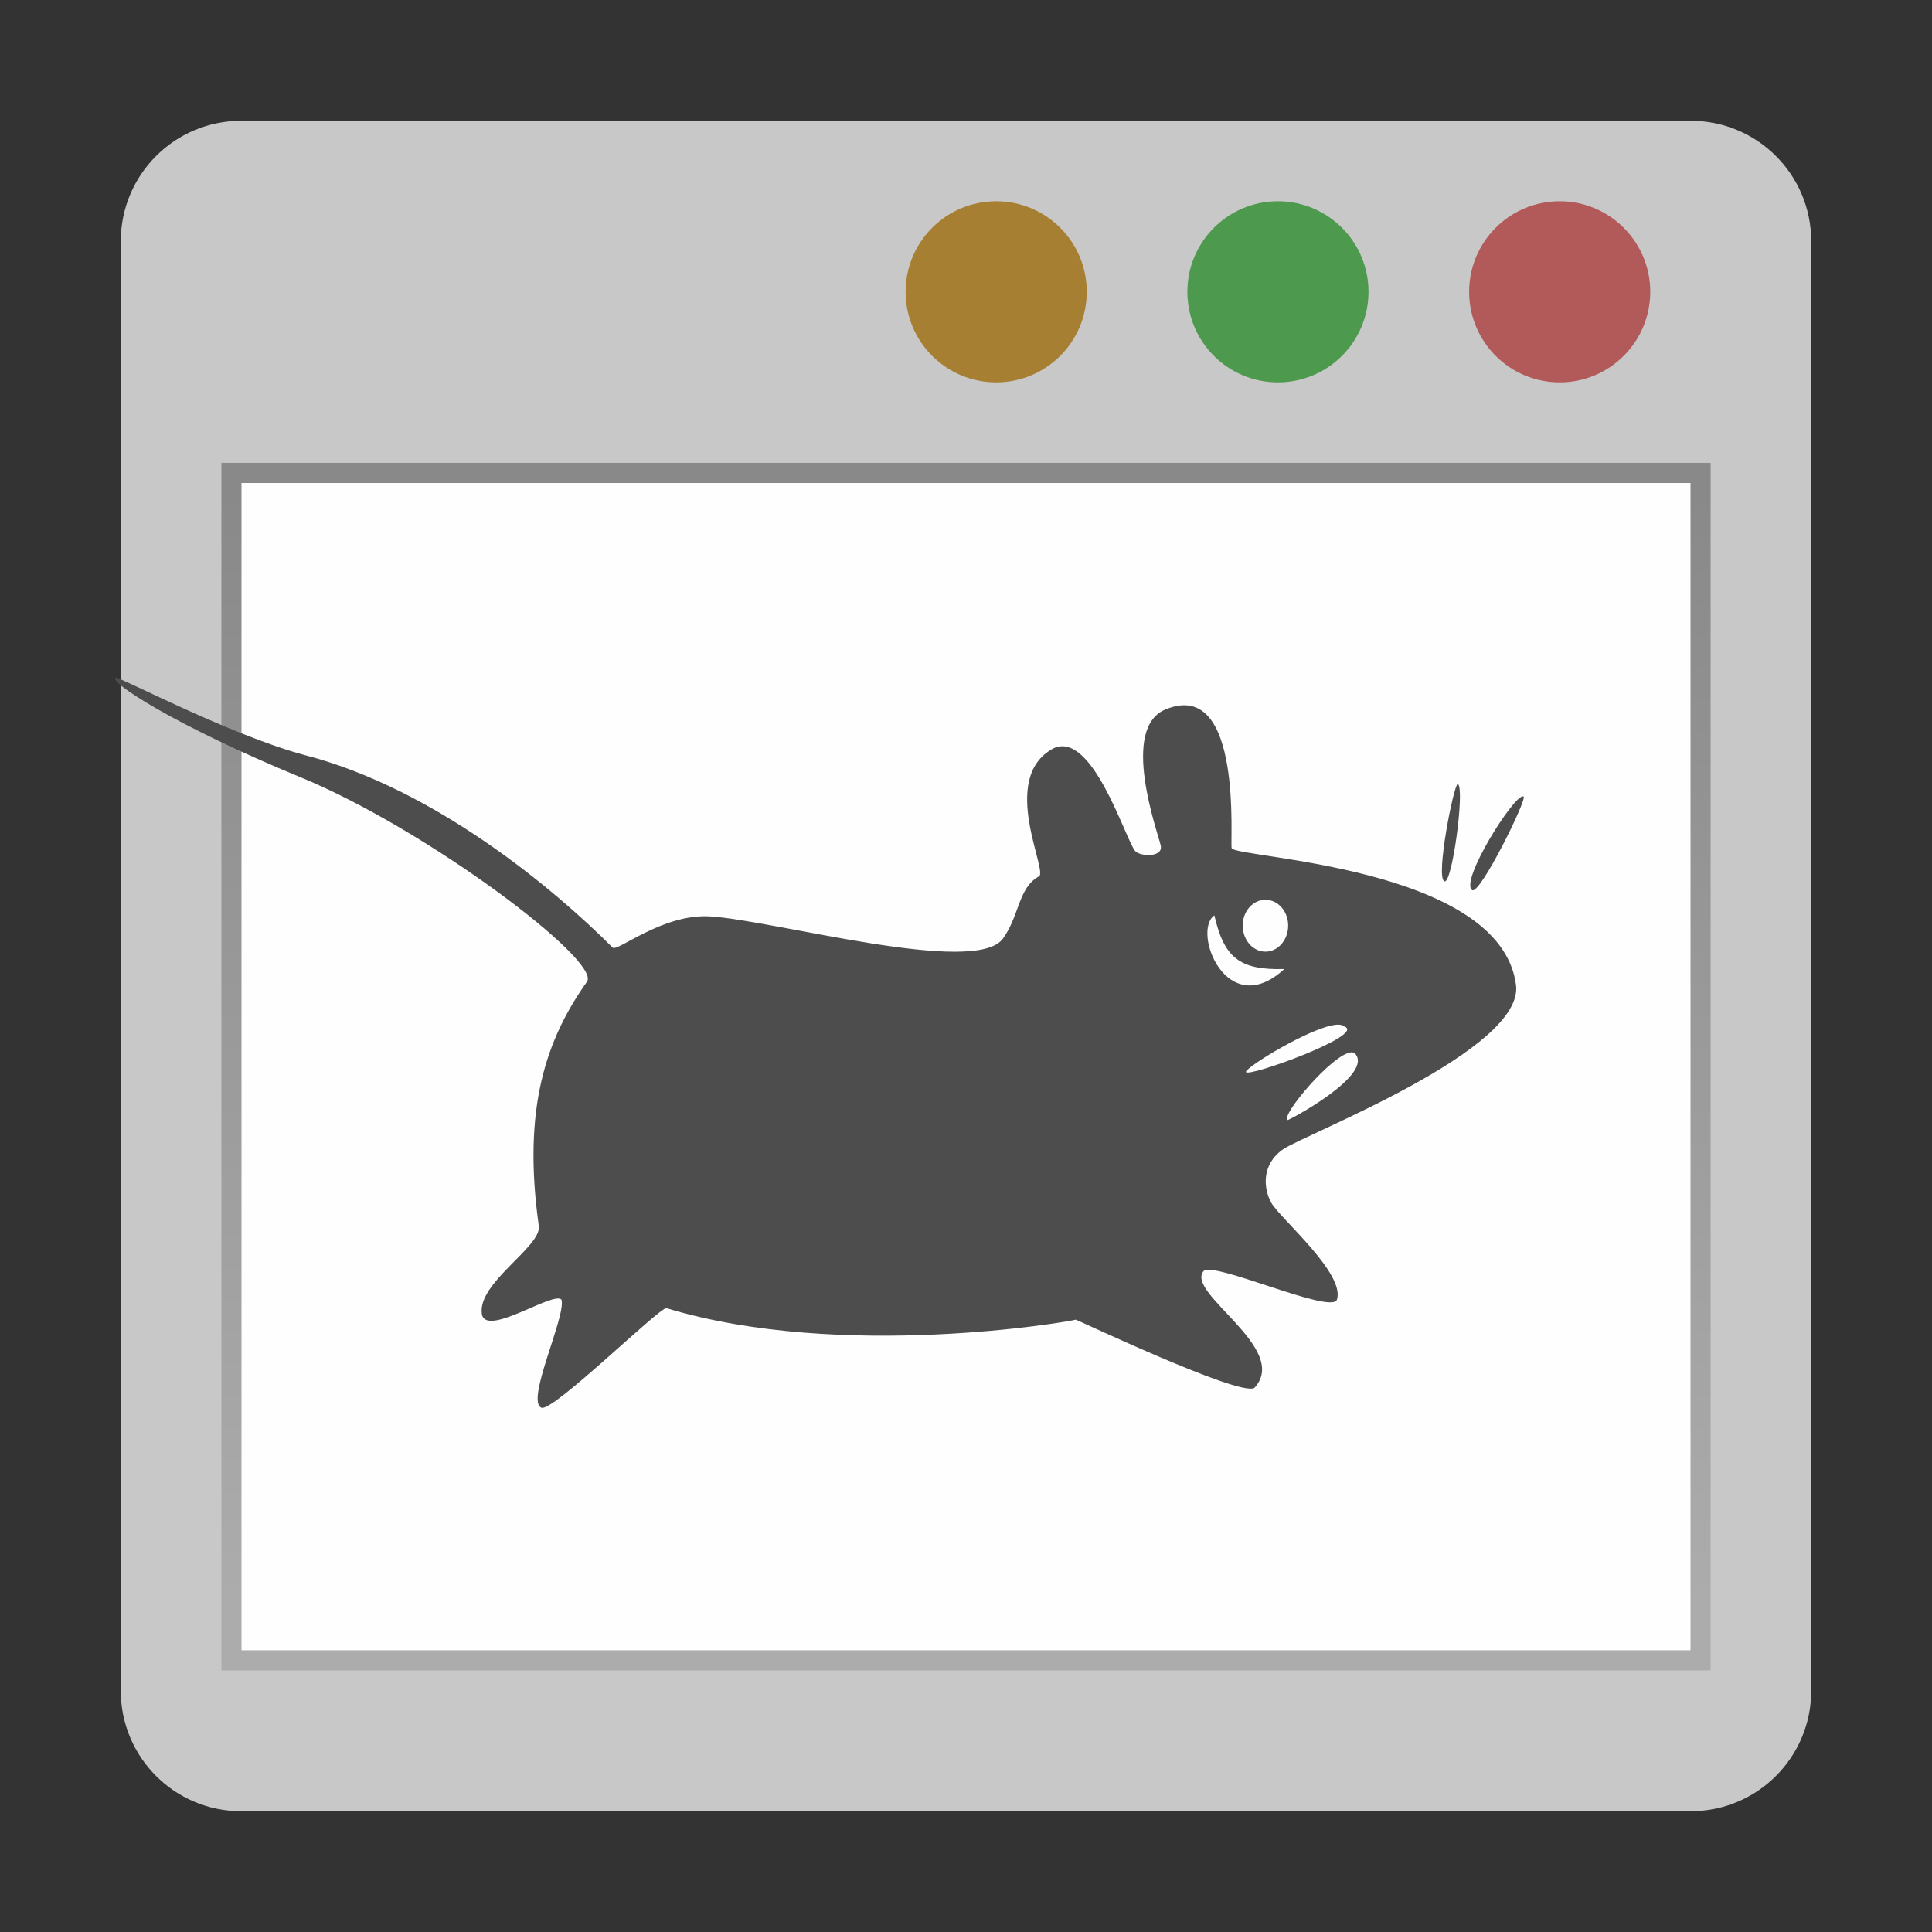 <svg width="96" version="1.0" xmlns="http://www.w3.org/2000/svg" height="96" xmlns:xlink="http://www.w3.org/1999/xlink">
<rect width="100%" height="100%" fill="#333333" stroke="none"/>
<defs>
<linearGradient id="linearGradient3678">
<stop offset="0" style="stop-color:#888"/>
<stop offset="1" style="stop-color:#acacac"/>
</linearGradient>
<linearGradient id="linearGradient3684" xlink:href="#linearGradient3678" y1="24" x1="48" y2="80" x2="48" gradientUnits="userSpaceOnUse"/>
</defs>
<g style="color:#000">
<path style="fill:#c8c8c8" d="m 12,6 h 72 c 3.324,0 6,2.676 6,6 v 72 c 0,3.324 -2.676,6 -6,6 H 12 C 8.676,90 6,87.324 6,84 V 12 C 6,8.676 8.676,6 12,6 Z"/>
<rect width="74" x="11" y="23" height="60" style="opacity:.99;fill:url(#linearGradient3684)"/>
<rect width="72" x="12" y="24" height="58" style="opacity:.99;fill:#fff"/>
</g>
<circle cx="77.5" cy="14.5" style="fill:#b25959" r="4.5"/>
<circle cx="63.5" cy="14.5" style="fill:#4d994d" r="4.5"/>
<circle cx="49.5" cy="14.5" style="fill:#a67f32" r="4.5"/>
<path style="fill:#4d4d4d;fill-rule:evenodd" d="m 5.745,33.67 c -0.372,0.203 2.964,2.389 9.213,4.962 6.25,2.573 14.891,9.087 14.214,10.14 -2.03,2.859 -3.225,6.287 -2.399,12.145 0.149,1.031 -3.063,2.823 -2.83,4.378 0.195,1.184 3.589,-1.176 3.959,-0.711 0.227,0.835 -1.814,5.066 -0.99,5.368 0.603,0.179 5.898,-5.036 6.206,-4.949 8.737,2.641 20.11,0.655 20.331,0.571 -0.021,-0.046 8.171,3.855 8.883,3.388 1.798,-1.947 -3.406,-4.691 -2.538,-5.787 0.381,-0.574 6.344,2.153 6.637,1.409 0.427,-1.289 -2.768,-3.995 -3.249,-4.797 -0.418,-0.74 -0.501,-1.931 0.571,-2.678 1.072,-0.747 12.034,-4.941 11.574,-8.186 -0.795,-5.896 -13.913,-6.281 -14.125,-6.777 -0.099,-0.233 0.588,-8.431 -3.236,-6.916 -2.355,0.876 -0.444,6.101 -0.292,6.777 0.141,0.622 -1.045,0.552 -1.269,0.279 -0.5,-0.61 -2.141,-6.061 -4.086,-5.089 -2.728,1.504 -0.167,6.206 -0.711,6.358 -1.011,0.565 -0.954,1.947 -1.764,3.071 -1.336,1.915 -11.337,-0.896 -14.569,-1.091 -2.366,-0.14 -4.622,1.795 -4.835,1.548 -2.881,-2.885 -8.839,-7.913 -15.368,-9.582 -3.662,-0.994 -9.109,-3.869 -9.328,-3.833 Z  m 66.69,5.279 c -0.218,0.094 -1.098,4.628 -0.673,4.835 0.377,0.282 1.03,-4.572 0.685,-4.822 -0.006,-0.007 -0.006,-0.016 -0.013,-0.013 z  m 3.236,.622 c -0.495,-0.009 -3.133,4.207 -2.525,4.657 0.377,0.282 2.725,-4.485 2.564,-4.645 -0.012,-0.009 -0.022,-0.012 -0.038,-0.013 z  m -12.792,5.14 c 0.625,0 1.129,0.57 1.129,1.282 0,0.712 -0.504,1.294 -1.129,1.294 -0.625,0 -1.129,-0.583 -1.129,-1.294 0,-0.712 0.504,-1.282 1.129,-1.282 z  m -2.538,.774 c 0.481,2.076 1.225,2.731 3.477,2.665 -2.867,2.629 -4.603,-1.869 -3.477,-2.665 z  m 6.066,5.432 c 0.178,-0.014 0.315,0.014 0.393,0.089 1.129,0.409 -4.846,2.563 -4.886,2.259 -0.06,-0.21 3.244,-2.246 4.493,-2.348 z  m .736,1.371 c 0.062,-0.005 0.119,0.015 0.165,0.038 1.066,1.059 -3.375,3.407 -3.325,3.325 -0.358,-0.216 2.233,-3.291 3.16,-3.363 z "/>
</svg>
